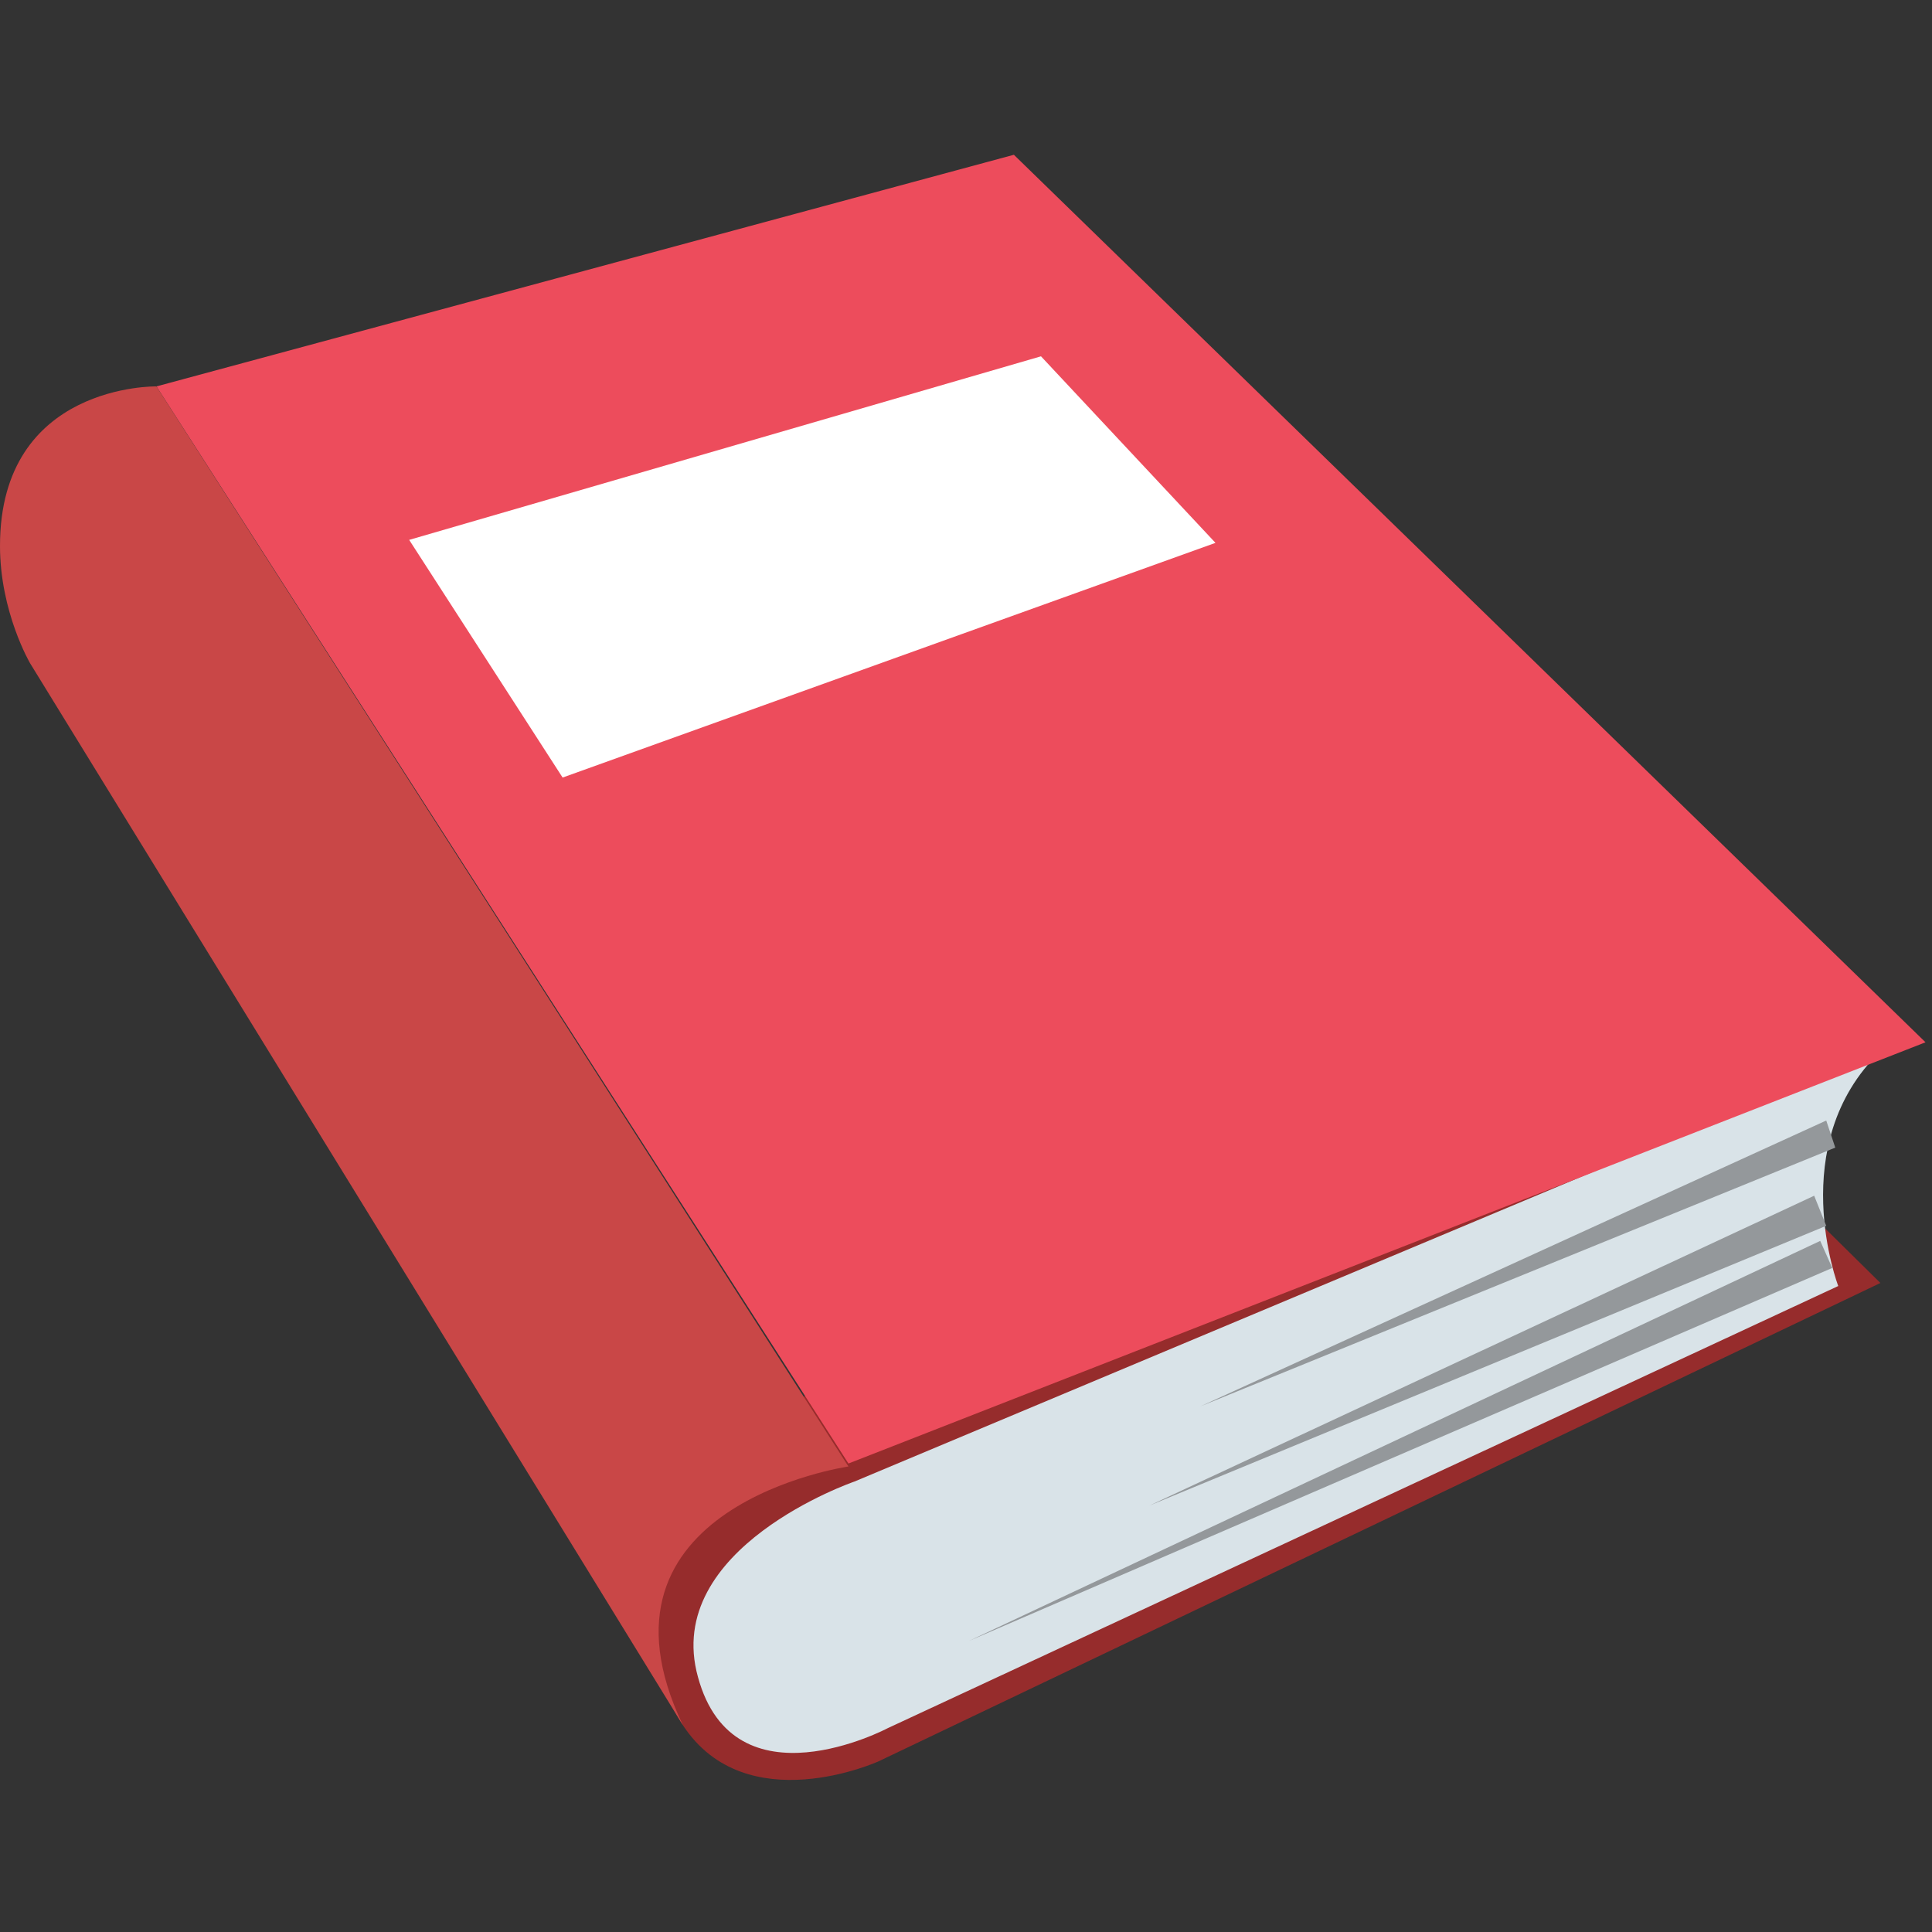 <svg height="447" overflow="hidden" width="447" xmlns="http://www.w3.org/2000/svg">
  <rect width="100%" height="100%" fill="#333333" stroke="none"/>
  <g transform="translate(-1760 -444)">
    <path d="m2142.85 689.33l52.21 51.51-231.8 110.68s-30.63 13.92-45.25-8.35c-57.08-89.1 224.84-153.84 224.84-153.84z" fill="#962c2c"/>
    <path d="m1957.69 786.78s-44.55 15.32-36.2 45.25c8.36 30.63 43.86 11.83 43.86 11.83l219.96-102.32s-12.53-32.72 9.75-54.3z" fill="#d9e3e8"/>
    <path d="m1994.58 479.81l210.92 205.34-249.2 97.46-160.1-249.21z" fill="#ed4c5c"/>
    <path d="m2000.85 526.44l40.37 43.16-151.05 54.3-35.5-54.99z" fill="#ffffff"/>
    <g fill="#94989b">
      <path d="m2184.62 709.52l-146.88 59.86 144.79-66.13z"/>
      <path d="m2182.53 727.61l-156.62 64.74 153.83-71.7z"/>
      <path d="m2183.92 737.36l-199.78 86.32 197-92.58z"/>
    </g>
    <path d="m1918.01 843.17c-24.36-50.82 38.29-59.87 38.29-59.87l-160.1-249.9s-36.2-.69-36.2 36.9c0 15.31 6.96 27.15 6.96 27.15z" fill="#c94747"/>
  </g>
</svg>
